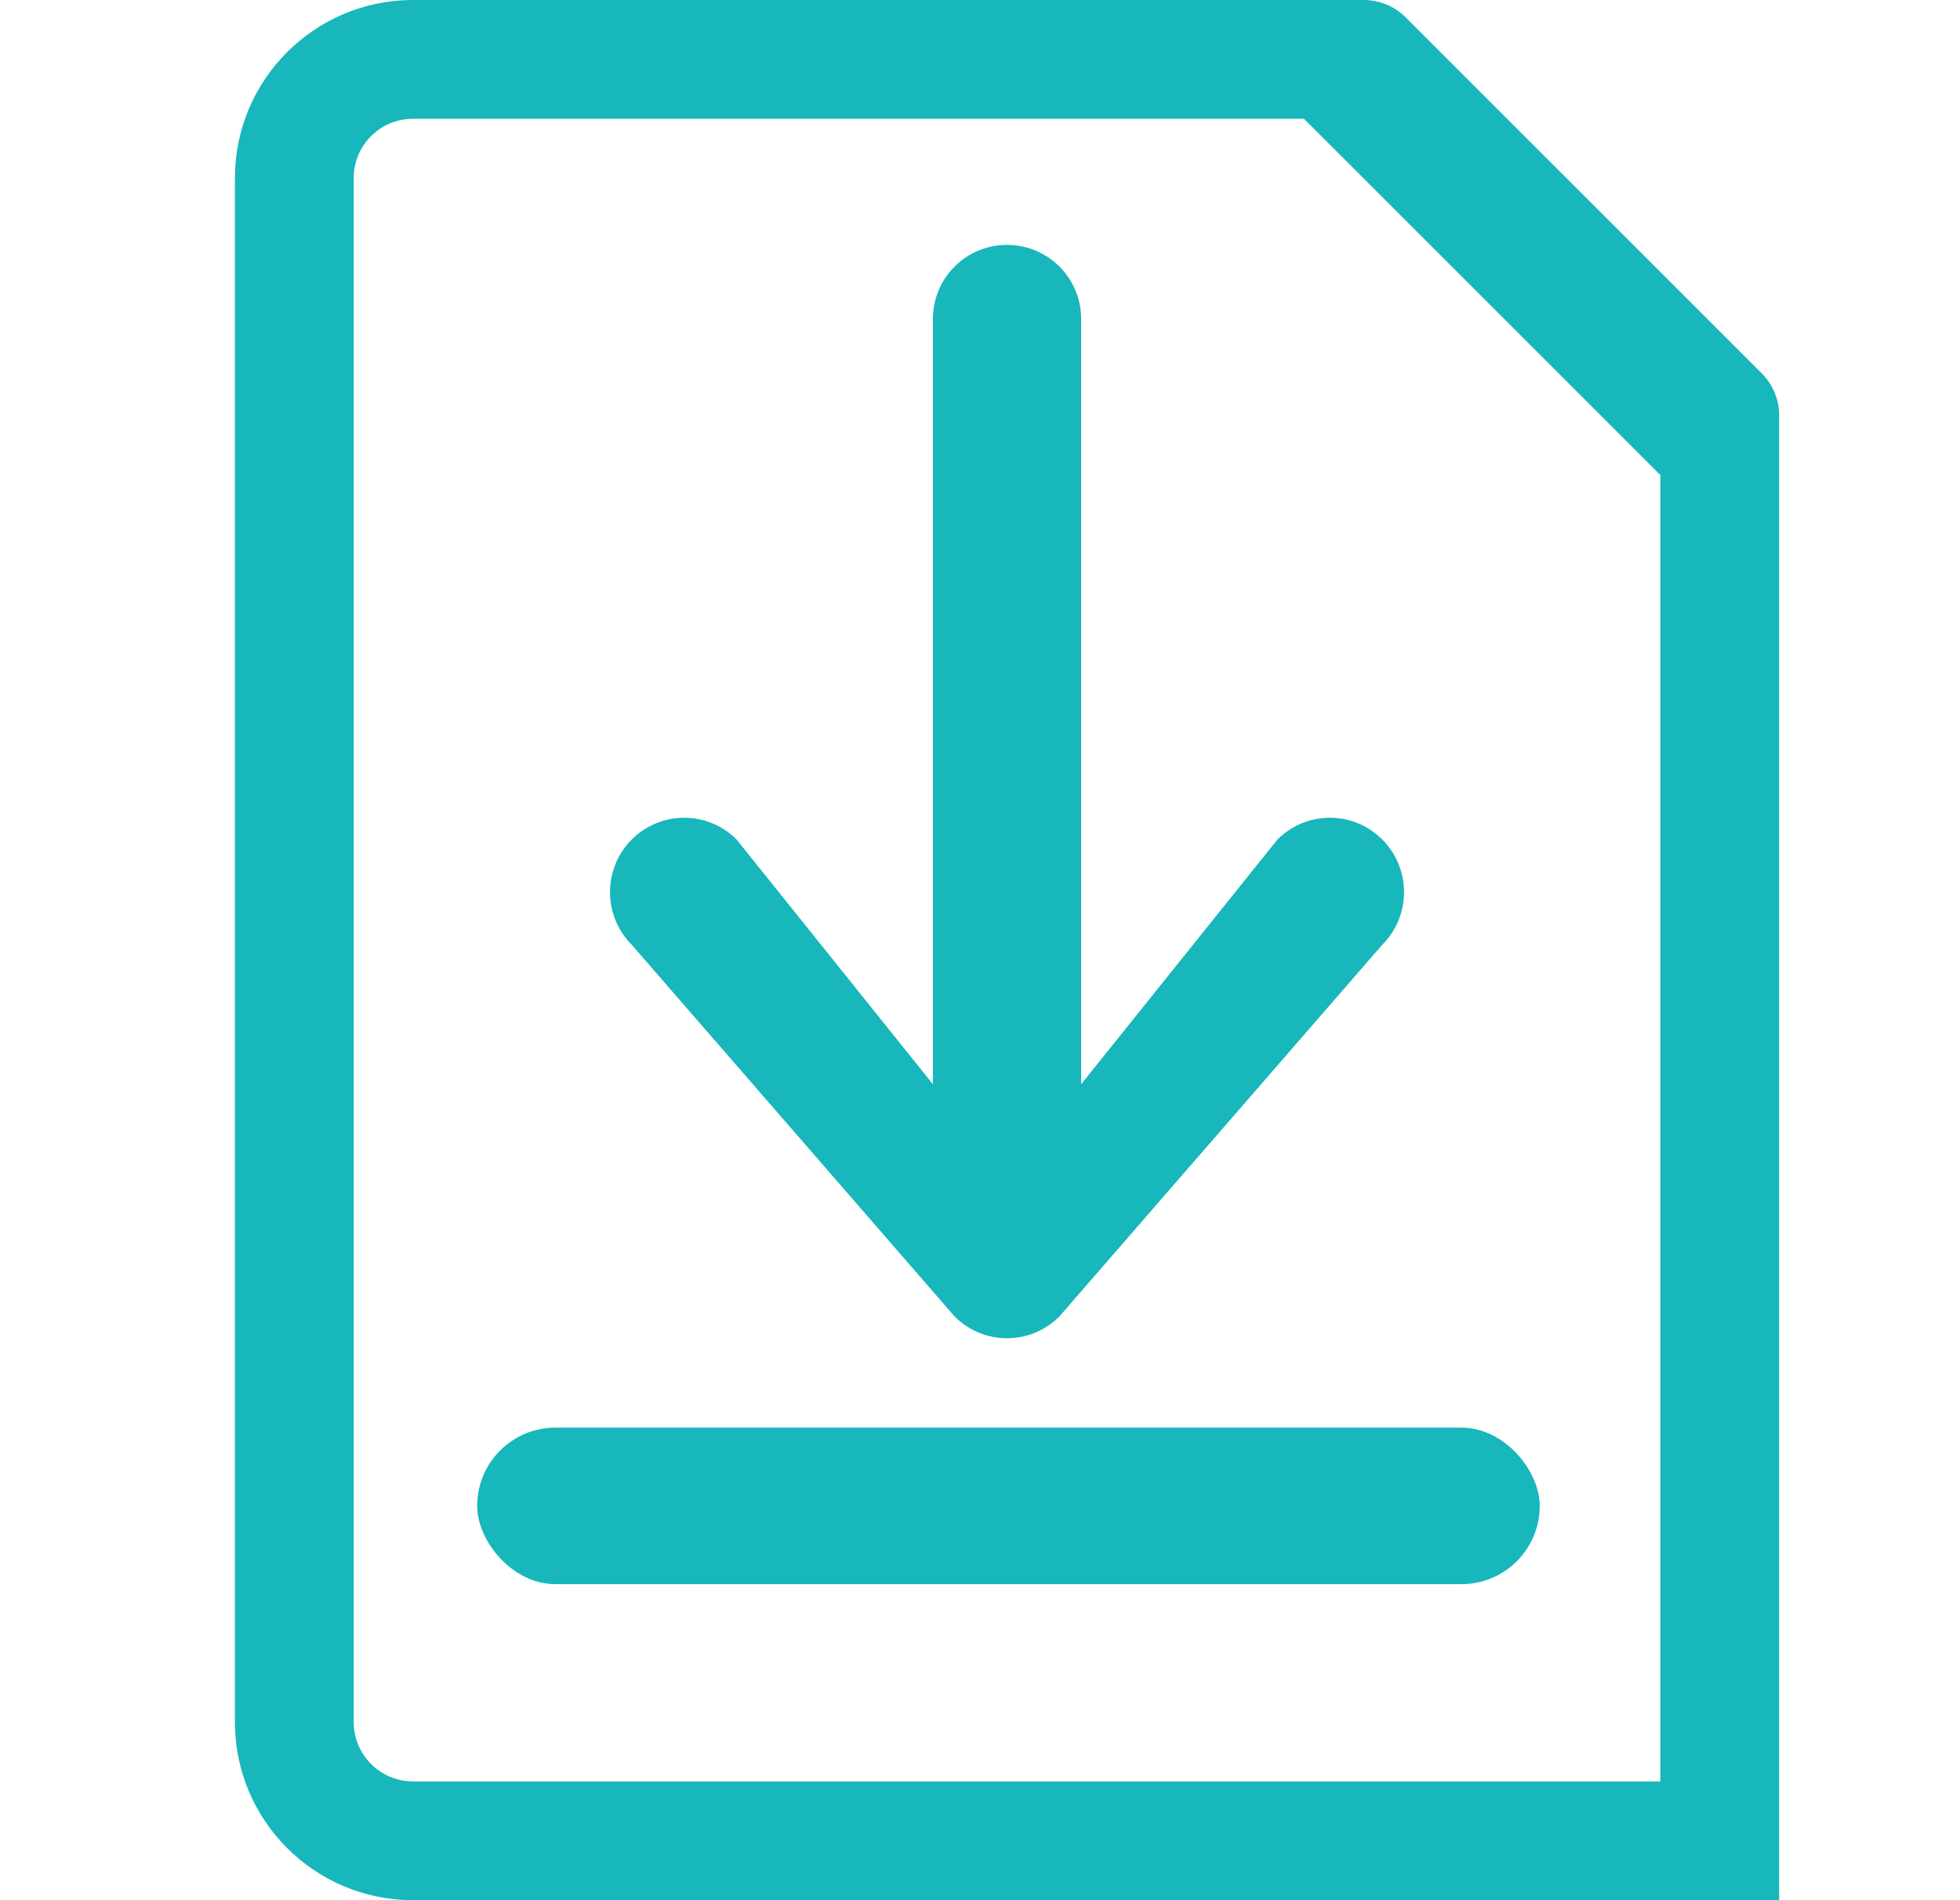 <svg width="33" height="32" viewBox="0 0 33 32" fill="none" xmlns="http://www.w3.org/2000/svg">
<path fill-rule="evenodd" clip-rule="evenodd" d="M27.955 32H28.268H29.955V7C29.956 6.734 29.852 6.478 29.665 6.29L23.665 0.29C23.476 0.103 23.22 -0.002 22.955 -0H6.955C5.298 -0 3.955 1.343 3.955 3V29C3.955 30.657 5.298 32 6.955 32H27.955ZM5.955 29V3C5.955 2.447 6.402 2 6.955 2H21.955L27.955 8V30H6.955C6.402 30 5.955 29.552 5.955 29Z" fill="#17B7BB"/>
<path d="M23.273 15.91L17.837 22.169C17.35 22.659 16.56 22.659 16.072 22.169L10.636 15.91C10.149 15.421 10.149 14.627 10.636 14.138C11.124 13.649 11.914 13.649 12.402 14.138L15.707 18.259L15.707 5.372C15.707 4.682 16.266 4.124 16.955 4.124C17.644 4.124 18.203 4.682 18.203 5.372L18.203 18.259L21.508 14.138C21.996 13.649 22.786 13.649 23.273 14.138C23.761 14.627 23.761 15.421 23.273 15.91Z" fill="#17B7BB"/>
<rect x="8.034" y="24.042" width="17.89" height="2.636" rx="1.318" fill="#17B7BB"/>
</svg>
